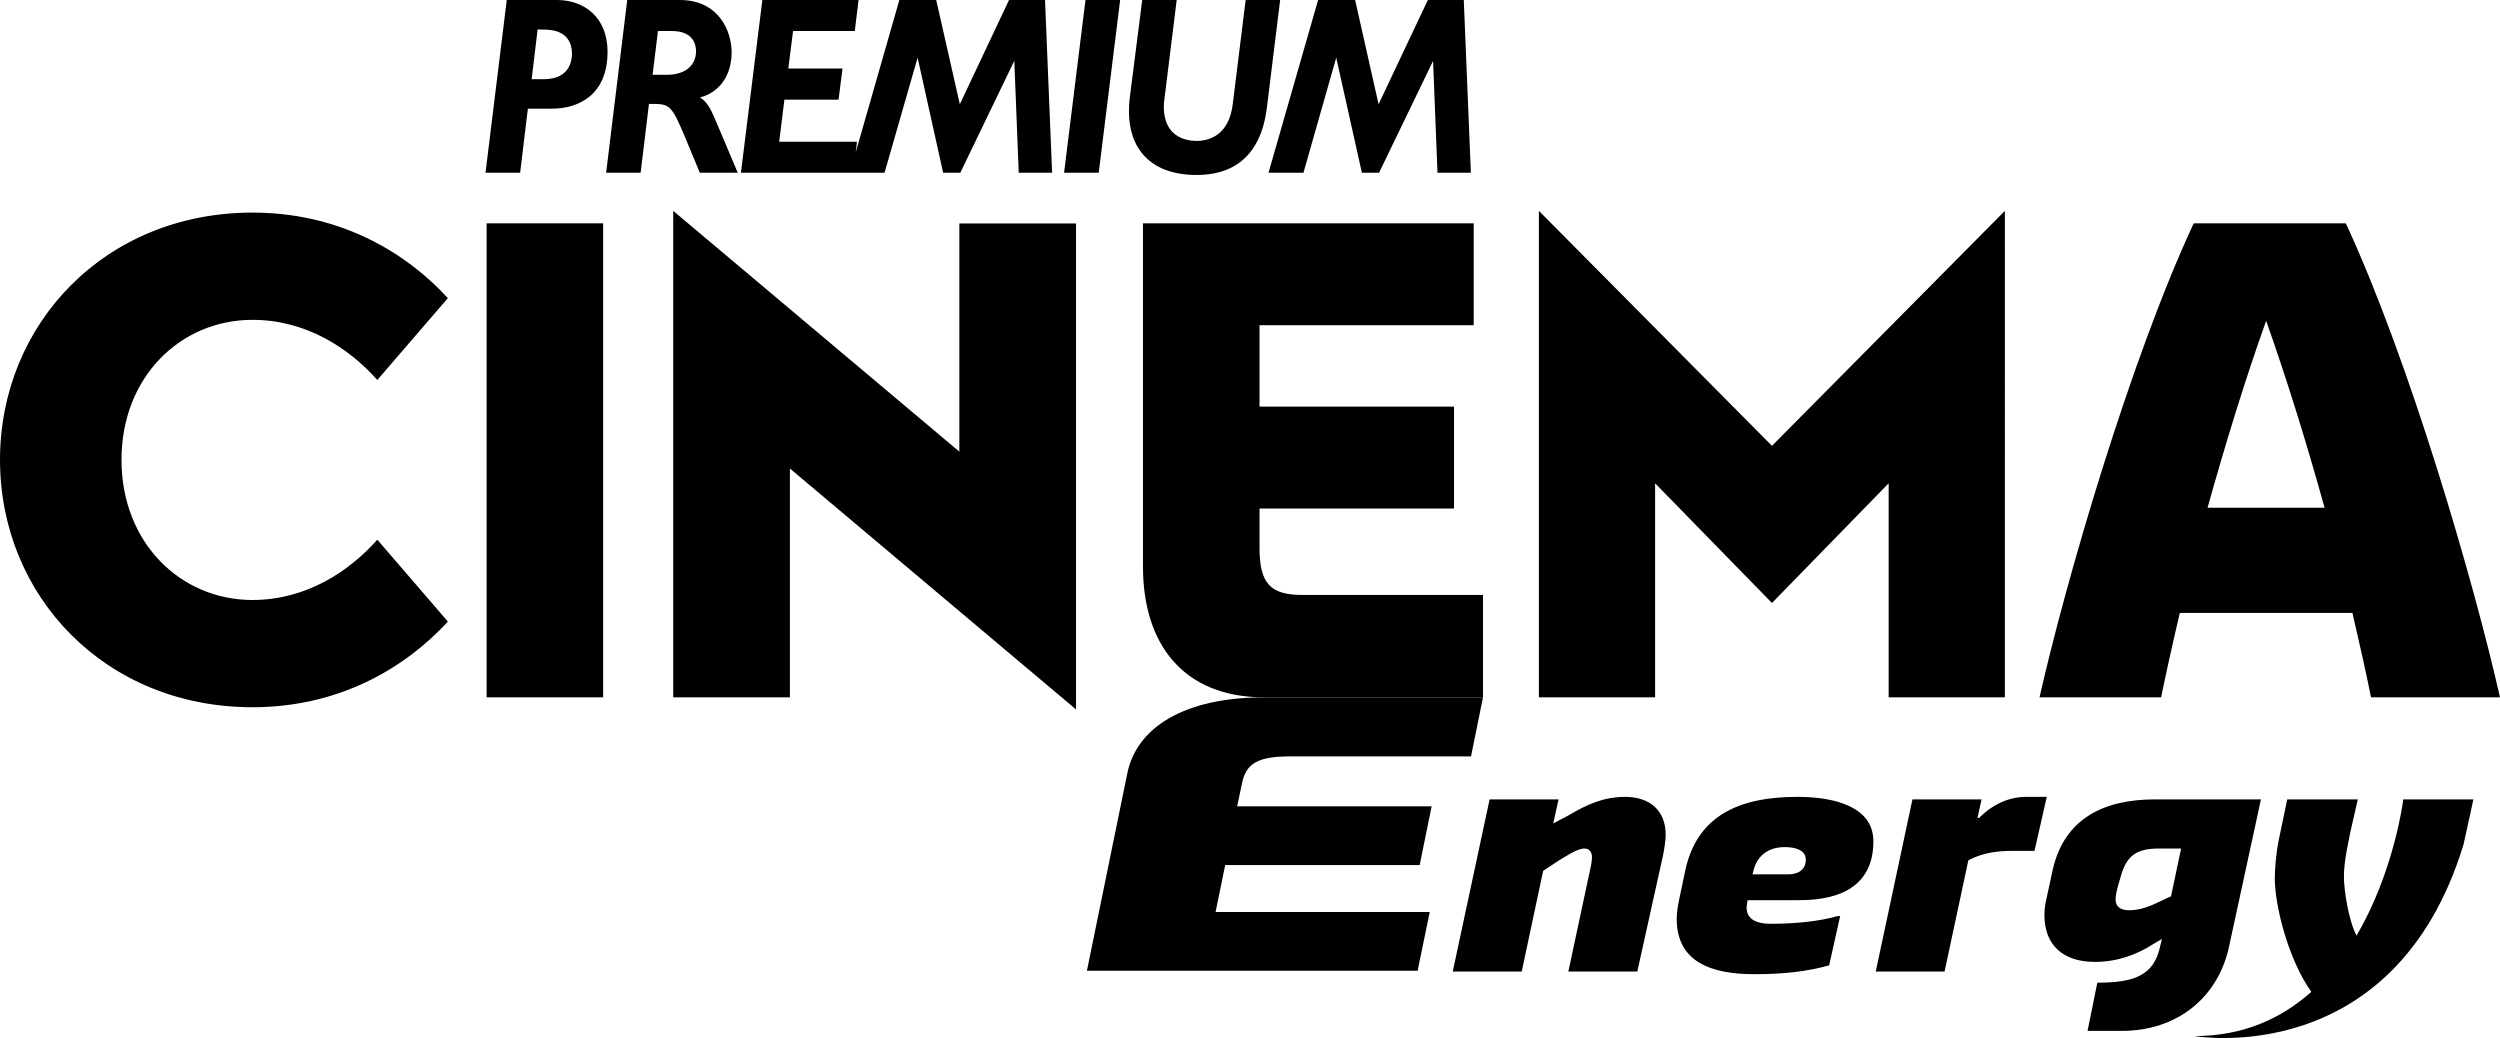 <svg xmlns="http://www.w3.org/2000/svg" height="249.13" width="600" viewBox="0 0 158.75 65.916">
    <path d="M42.349 4.75h-.91l.34-2.78h.92c.97.01 1.49.48 1.5 1.3-.01.75-.52 1.47-1.85 1.48m2.1 1.44c1.38-.37 2.01-1.57 2.01-2.86 0-1.36-.82-3.33-3.29-3.33h-3.34l-1.34 10.97h2.19l.53-4.37h.36c.96.01 1.12.17 1.94 2.13l.93 2.24h2.41l-1.51-3.56c-.24-.54-.45-.95-.89-1.22M79.1 0l-.01.07-.81 6.54c-.22 1.78-1.26 2.33-2.3 2.34-.75-.01-2.07-.3-2.08-2.17 0-.18.02-.37.05-.57L74.72 0h-2.19l-.791 6.22c-.04.3-.05.59-.05.87 0 2.32 1.35 4.02 4.29 4.02h.04c1.81 0 4-.75 4.43-4.29L81.29 0zM67.569 10.97h2.2L71.129 0h-2.2zM64.069 0l-.02.05-3.1 6.57-1.5-6.62h-2.34l-2.77 9.67.07-.58.01-.09h-4.94l.33-2.67h3.44l.25-1.98h-3.44l.3-2.38h3.92l.24-1.97h-6.11l-1.36 10.97h9.12l2.1-7.31 1.62 7.31h1.09l3.43-7.11.28 7.11h2.12L66.359 0zm-29.56 5.03h-.75l.38-3.16.41.01c1.27 0 1.76.64 1.77 1.51-.01.92-.5 1.64-1.81 1.64m.85-5.03h-3.18l-1.35 10.97h2.2l.49-4.07h1.54c1.65 0 3.52-.85 3.52-3.61 0-2.19-1.48-3.29-3.22-3.29M92.95 0h-2.28l-3.13 6.62L86.05 0H83.7l-3.15 10.97h2.22l2.08-7.31 1.63 7.31h1.09L91 3.87l.28 7.1h2.12zM38.299 44.281h-7.4v-30.1h7.4zM50.159 29.75v14.53h-7.41V13.39l18.17 15.29V14.19h7.41v30.86zM94.17 44.281H80.28c-5.15 0-7.71-3.39-7.7-8.32V14.18h21v6.47h-13.6v5.17h12.35v6.47H79.98v2.45c-.01 2.3.67 3.04 2.72 3.04h11.47zM112.52 38.29l7.41-7.6v13.59h7.38V13.39l-14.79 14.92-14.8-14.92v30.89h7.38V30.69zM140.18 32.24c1.1-3.94 2.37-8.09 3.72-11.87 1.34 3.78 2.62 7.93 3.71 11.87zm10.38 12.04h8.19c-1.66-7.35-5.76-21.42-9.79-30.1h-9.66c-4.04 8.68-8.13 22.75-9.79 30.1h7.72c.31-1.51.71-3.33 1.19-5.36h10.96c.47 2.03.88 3.85 1.18 5.36M0 29.2c0 8.64 6.67 15.71 16.033 15.71 5.226 0 9.466-2.25 12.406-5.44l-4.48-5.2c-1.8 2.03-4.536 3.83-7.927 3.83-4.556 0-8.317-3.62-8.317-8.9s3.761-8.89 8.317-8.89c3.391 0 6.127 1.79 7.927 3.82l4.48-5.2c-2.94-3.19-7.18-5.43-12.406-5.43C6.669 13.5 0 20.57 0 29.2M99.59 51.781l-.96.51.34-1.53h-4.38l-2.34 10.93h4.38l1.36-6.39.98-.65c.46-.27 1.18-.77 1.64-.77.32 0 .48.24.48.55 0 .09-.02.37-.08.62l-1.42 6.64h4.38l1.64-7.41c.08-.4.16-.95.16-1.27 0-1.56-1.02-2.41-2.58-2.41-1.4 0-2.46.51-3.6 1.18M107.01 55.301l-.38 1.8c-.08.38-.16.84-.16 1.24 0 2.74 2.18 3.52 4.92 3.52 1.88 0 3.36-.17 4.76-.56l.7-3.13h-.16c-1.16.33-2.64.49-4.28.49-.78 0-1.5-.24-1.5-1.02 0-.14.04-.3.06-.48h3.3c2.74 0 4.69-1.01 4.69-3.74 0-2.15-2.37-2.82-4.83-2.82-3.76 0-6.39 1.24-7.12 4.7m4.3.13c.22-1.13 1.02-1.64 2.02-1.64.64 0 1.34.17 1.34.8s-.48.93-1.1.93h-2.29zM128.67 50.601c-1.02 0-2.06.4-3 1.34h-.1l.26-1.18h-4.39l-2.33 10.93h4.37l1.51-7.06c.94-.51 1.96-.6 2.78-.6h1.42l.78-3.43zM136.84 50.761c-3.2 0-5.74 1.18-6.49 4.46l-.37 1.71c-.08.31-.16.78-.16 1.17 0 1.96 1.24 2.98 3.2 2.98 1.4 0 2.62-.44 3.66-1.1l.6-.36-.12.51c-.4 1.85-1.72 2.27-3.98 2.27l-.62 3.06h2.18c3.52 0 6.1-2.12 6.8-5.33l2.03-9.37zm-2.5 6.34c0-.24.1-.66.16-.87l.16-.55c.36-1.29.94-1.8 2.42-1.8h1.42l-.64 3.04c0-.02-.7.32-.7.32-.5.24-1.18.56-1.96.56-.46 0-.86-.16-.86-.7"/>
    <path d="M80.28 44.281c-5.15 0-8.1 1.96-8.69 4.8l-2.57 12.56h21l.77-3.73h-13.6l.61-2.98h12.35l.76-3.73H78.56l.3-1.42c.25-1.32 1.03-1.75 3.08-1.75h11.47l.76-3.75zM152.61 50.761s-.56 4.55-2.97 8.65c-.51-.97-.8-2.9-.8-3.71 0-.92.19-1.77.39-2.78l.49-2.16h-4.48l-.55 2.63c-.14.7-.24 1.68-.24 2.39 0 1.73.86 5.16 2.32 7.2-1.86 1.66-4.28 2.81-7.42 2.81 0 0 12.68 2.23 17.08-12.15.29-1.26.63-2.88.63-2.88z"/>
</svg>

